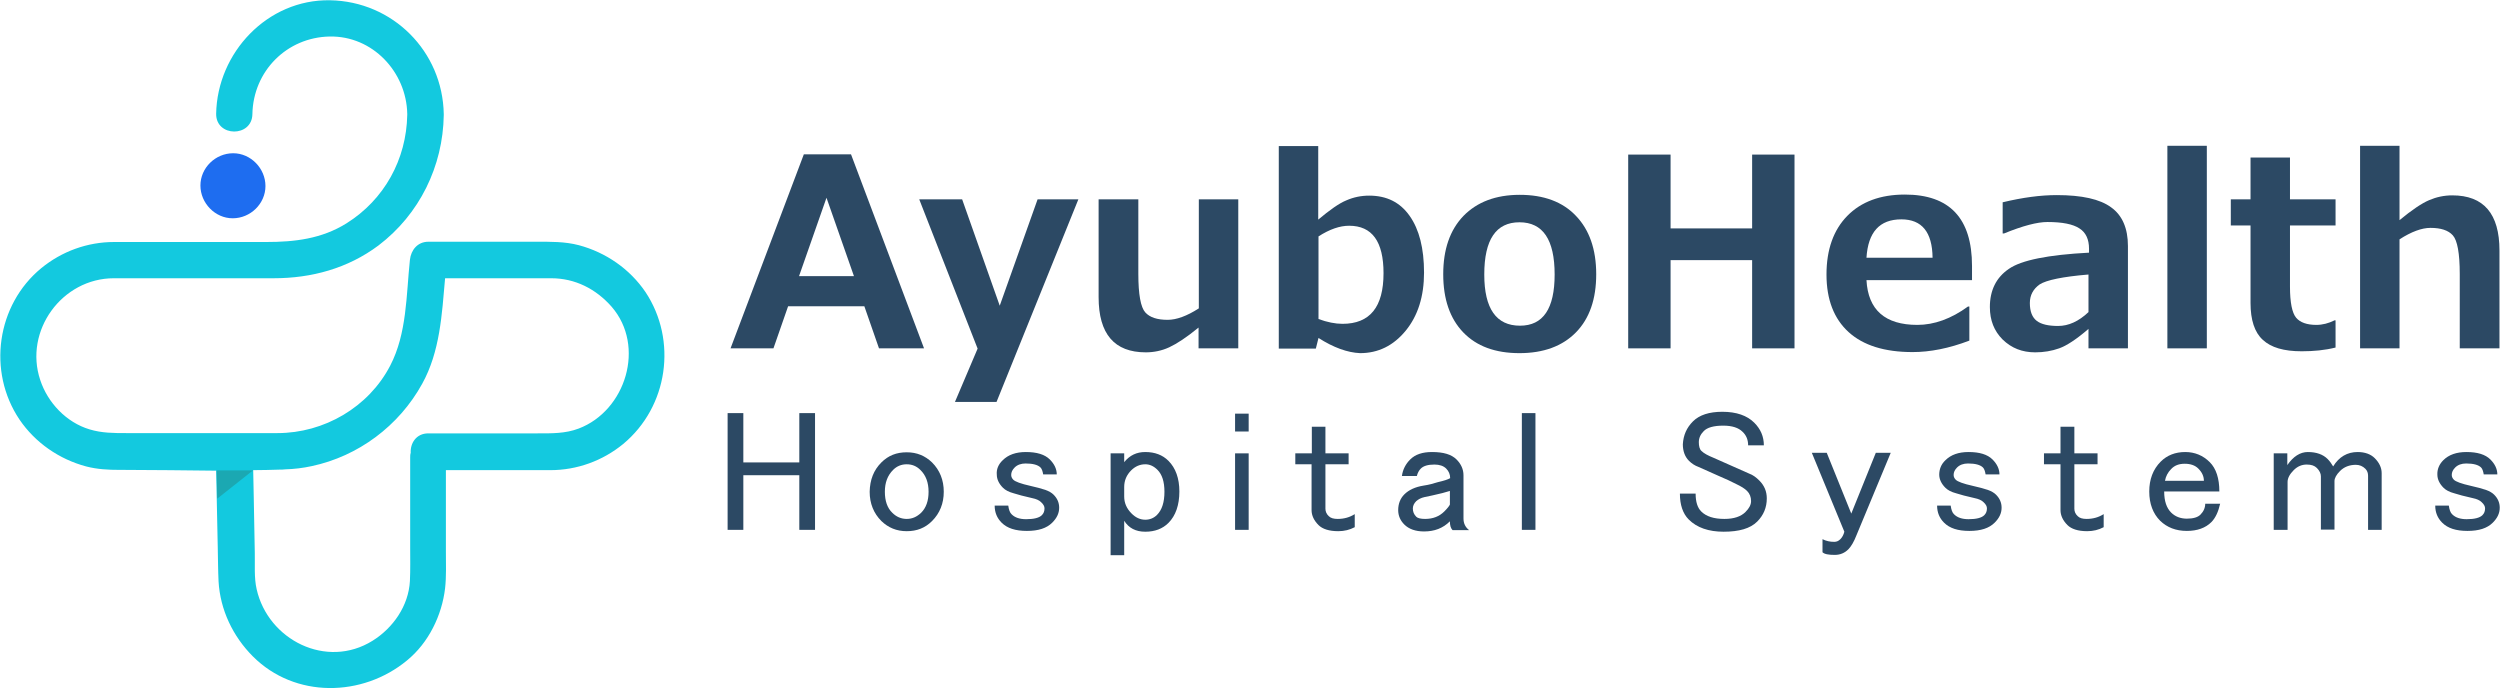 <svg width="938" height="259" viewBox="0 0 938 259" fill="none" xmlns="http://www.w3.org/2000/svg">
<path d="M242.2 109.6C236.3 100.9 227.3 94.7 217.2 92C211.9 90.6 206.5 90.7 201.1 90.7H160.7C156.7 90.7 154.2 93.8 153.8 97.5C152.4 110.8 152.7 125.1 146.4 137.2C138.3 152.8 121.6 162.5 104.1 162.5H47.4C42.7 162.5 38.2 162.5 33.6 161.1C24.9 158.5 17.9 151.1 15.1 142.6C8.9 124.1 23.3 104.4 42.7 104.4H46.3H88.8C93.4 104.4 98.1 104.4 102.7 104.4C116.9 104.4 130.5 100.7 142 92.1C157.4 80.4 166.2 62.4 166.5 43.2C166.5 43.1 166.5 43.1 166.5 43C166.5 42.9 166.5 42.9 166.5 42.8C166.1 19.3 147.4 0.5 123.8 0.1C100.3 -0.3 81.5 19.8 81.1 42.7C81 51.5 94.6 51.6 94.7 42.8C95 26.7 107.6 14 123.7 13.7C139.8 13.4 152.5 27 152.8 42.7C152.8 42.8 152.8 42.8 152.8 42.9C152.8 43 152.8 43 152.8 43.1C152.5 59.8 144.2 74.9 130 83.8C120.7 89.6 110.6 90.8 99.9 90.8C96.2 90.8 92.6 90.8 88.9 90.8H88.8H42.8C32.8 90.8 23.2 94.3 15.5 100.6C-1.3 114.4 -4.8 139.4 7.3 157.4C13.2 166.1 22.2 172.3 32.3 175C36.5 176.1 40.7 176.3 44.9 176.3C45 176.3 45.2 176.3 45.3 176.3H46.1C57.7 176.3 69.4 176.5 81.1 176.6C81.3 186.2 81.5 195.7 81.7 205.3C81.8 209.6 81.8 213.8 82 218.1C82.6 228.8 87.4 238.8 94.9 246.3C110.7 262.1 136 261.6 152.7 247.8C160.8 241.2 165.8 230.9 167 220.7C167.5 216.2 167.3 211.5 167.3 207C167.3 196.8 167.3 186.6 167.3 176.4H206.5C216.5 176.4 226.1 172.9 233.8 166.6C250.7 152.6 254.2 127.7 242.2 109.6ZM217.1 160.8C212.1 162.7 207 162.6 201.7 162.6H160.7C156.1 162.6 153.9 166.4 154.1 169.9C153.9 170.5 153.9 171.1 153.9 171.8C153.9 182.9 153.9 194.1 153.9 205.2C153.9 209.5 154 213.7 153.8 218C153.3 227.3 147.5 235.6 139.8 240.4C122.5 251.2 100.6 240.1 96.3 221.1C95.3 216.8 95.7 211.9 95.6 207.5C95.5 200.4 95.3 193.3 95.2 186.2C95.1 182.9 95.1 179.7 95 176.4C98.3 176.4 101.6 176.3 104.9 176.2C105.6 176.2 106.3 176.2 107 176.1C110.4 176 113.7 175.6 116.9 174.9C134.4 171.2 149.7 159.8 158.4 144C165.1 131.9 165.8 118 167 104.4H206.8C215.8 104.4 223.6 108.4 229.5 115.1C242.3 129.9 234.8 154.1 217.1 160.8Z" fill="#13C9DF"/>
<path d="M87.3 81.9C94 81.9 99.6 76.4 99.6 69.8C99.6 63.2 94.1 57.5 87.5 57.5C80.8 57.5 75.2 63 75.2 69.6C75.2 76.2 80.7 81.9 87.3 81.9Z" fill="#1E6DF0"/>
<path d="M94.9 176.5L81.5 187.1L81.3 176.5H94.9Z" fill="#1BA8B2"/>
<path d="M346.7 130.7H329.8L324.3 114.9H295.7L290.2 130.7H274.1L301.6 57.9H319.3L346.7 130.7ZM320.4 103.6L310.1 74.2L299.8 103.6H320.4Z" fill="#2C4964"/>
<path d="M404.6 74.8L373.9 150.8H358.3L366.8 130.8L344.9 74.8H361L375.1 114.7L389.3 74.8H404.6Z" fill="#2C4964"/>
<path d="M464.5 130.7H449.7V122.9C445.2 126.6 441.5 129 438.7 130.3C435.9 131.6 432.9 132.2 429.9 132.2C418.1 132.2 412.2 125.3 412.2 111.5V74.8H427.1V102.7C427.1 110.5 428 115.3 429.7 117.2C431.4 119.1 434.2 120 438.1 120C441.4 120 445.3 118.6 449.8 115.7V74.8H464.6V130.7H464.5Z" fill="#2C4964"/>
<path d="M494.7 126.8L493.7 130.8H479.8V54.8H494.6V82.4C498.9 78.8 502.4 76.3 505.1 75.2C507.8 74 510.7 73.4 513.7 73.4C520.3 73.4 525.3 75.9 528.9 81C532.5 86.1 534.3 93.2 534.3 102.3C534.3 111.2 532 118.5 527.4 124.1C522.8 129.7 517.1 132.5 510.3 132.5C505.6 132.3 500.3 130.4 494.7 126.8ZM494.7 88.7V119.7C498 120.9 501 121.5 503.7 121.5C514 121.5 519.1 115.2 519.1 102.5C519.1 90.6 514.8 84.7 506.2 84.7C502.7 84.7 498.9 86 494.7 88.7Z" fill="#2C4964"/>
<path d="M570.1 132.5C561 132.5 554 129.9 549 124.7C544 119.5 541.5 112.2 541.5 102.9C541.5 93.6 544 86.3 549.1 81C554.2 75.8 561.2 73.1 570.2 73.1C579.2 73.1 586.3 75.7 591.3 81C596.3 86.2 598.9 93.5 598.9 102.9C598.9 112.2 596.4 119.5 591.3 124.7C586.2 129.9 579.1 132.5 570.1 132.5ZM570.1 83.4C561.3 83.4 556.9 89.9 556.9 103C556.9 115.8 561.4 122.2 570.3 122.2C579 122.2 583.3 115.8 583.3 103C583.3 89.9 578.9 83.4 570.1 83.4Z" fill="#2C4964"/>
<path d="M673.3 130.7H657.4V97.6H626.8V130.7H610.9V58H626.8V85.7H657.4V58H673.3V130.7Z" fill="#2C4964"/>
<path d="M739.9 105.1H700.3C700.9 116.3 707.3 121.9 719.4 121.9C725.7 121.9 732.1 119.6 738.4 115H738.9V127.8C731.3 130.7 724.2 132.1 717.6 132.1C707.1 132.1 699.1 129.6 693.6 124.6C688.1 119.6 685.3 112.4 685.3 103C685.3 93.7 687.9 86.3 693.1 81C698.3 75.7 705.5 73 714.7 73C731.5 73 739.9 81.9 739.9 99.8V105.1V105.1ZM725.1 96.7C725 87.1 721.1 82.3 713.4 82.3C705.2 82.3 700.9 87.1 700.3 96.7H725.1Z" fill="#2C4964"/>
<path d="M798.3 130.7H783.6V123.4C779.1 127.3 775.4 129.7 772.6 130.7C769.8 131.7 766.8 132.2 763.6 132.2C758.7 132.2 754.7 130.6 751.4 127.4C748.2 124.2 746.6 120.2 746.6 115.2C746.6 108.9 749 104.1 753.7 100.9C758.4 97.6 768.5 95.6 783.8 94.8V93.3C783.8 89.8 782.6 87.2 780.2 85.7C777.8 84.1 773.8 83.3 768.2 83.3C764.4 83.3 759 84.7 751.9 87.6H751.4V75.9C758.9 74.1 765.6 73.2 771.7 73.2C781.1 73.2 787.9 74.7 792.1 77.8C796.3 80.8 798.4 85.7 798.4 92.3V130.7H798.3ZM783.6 117.1V103C773.9 103.8 767.8 105.1 765.3 106.7C762.9 108.4 761.6 110.7 761.6 113.7C761.6 116.9 762.5 119.1 764.2 120.4C765.9 121.7 768.6 122.3 772.2 122.3C776.1 122.3 779.9 120.6 783.6 117.1Z" fill="#2C4964"/>
<path d="M828 130.7H813.2V54.7H828V130.7Z" fill="#2C4964"/>
<path d="M876.3 130.4C872.3 131.4 868.1 131.8 863.6 131.8C856.9 131.8 852.1 130.4 849 127.5C845.9 124.7 844.4 120 844.4 113.7V84.6H837V74.8H844.4V59.1H859.2V74.8H876.3V84.6H859.2V107.6C859.2 113.5 860 117.4 861.5 119.2C863 121 865.6 121.9 869.1 121.9C871.4 121.9 873.7 121.3 875.9 120.2H876.3V130.4V130.4Z" fill="#2C4964"/>
<path d="M937.8 130.7H922.9V102.8C922.9 95 922 90.2 920.3 88.3C918.6 86.4 915.8 85.5 911.9 85.5C908.7 85.5 904.8 86.9 900.3 89.8V130.7H885.5V54.7H900.3V82.6C904.9 78.8 908.6 76.3 911.4 75.1C914.2 73.9 917.1 73.3 920.1 73.3C931.9 73.3 937.8 80.2 937.8 94V130.7Z" fill="#2C4964"/>
<path d="M273 155H278.9V173.5H299.9V155H305.8V198.8H299.9V178.3H278.9V198.8H273V155Z" fill="#2C4964"/>
<path d="M330.7 173.5C333.3 170.9 336.4 169.7 340.2 169.7C344 169.7 347.1 171 349.7 173.5C352.6 176.4 354.1 180.1 354.1 184.5C354.1 188.9 352.6 192.6 349.7 195.5C347.1 198.1 344 199.3 340.2 199.3C336.4 199.3 333.3 198 330.7 195.5C327.8 192.6 326.3 188.9 326.3 184.5C326.4 180 327.8 176.4 330.7 173.5ZM335.1 176.3C333 178.4 332 181.1 332 184.5C332 187.9 332.9 190.6 334.8 192.4C336.3 193.9 338.1 194.7 340.2 194.7C342.3 194.7 344 193.9 345.6 192.4C347.5 190.5 348.4 187.9 348.4 184.5C348.4 181.1 347.4 178.3 345.3 176.3C343.9 174.9 342.2 174.2 340.2 174.2C338.2 174.2 336.5 174.9 335.1 176.3Z" fill="#2C4964"/>
<path d="M376.2 172.7C378.3 170.6 381.2 169.6 384.9 169.6C389 169.6 392 170.5 393.9 172.4C395.6 174.1 396.5 176 396.5 178H391.4C391.2 176.8 390.9 175.9 390.4 175.4C389.4 174.4 387.5 173.9 384.8 173.9C383.1 173.9 381.7 174.4 380.7 175.4C379.8 176.3 379.4 177.2 379.4 178.2C379.4 178.9 379.7 179.5 380.2 180C380.9 180.7 383 181.5 386.6 182.3C388.8 182.8 390.7 183.3 392.2 183.8C393.6 184.3 394.6 184.9 395.3 185.6C396.7 187 397.4 188.6 397.4 190.5C397.4 192.6 396.5 194.4 394.8 196.1C392.7 198.2 389.6 199.2 385.3 199.2C381 199.2 377.9 198.2 375.8 196.1C374.1 194.4 373.2 192.3 373.2 189.7H378.3C378.5 191.2 378.9 192.4 379.6 193C380.8 194.2 382.6 194.8 385 194.8C387.9 194.8 389.9 194.3 390.9 193.3C391.6 192.6 391.9 191.8 391.9 190.7C391.9 190 391.5 189.2 390.6 188.4C389.9 187.7 388.8 187.2 387.3 186.9C384.2 186.2 381.9 185.6 380.4 185.1C378.5 184.6 377.2 183.9 376.3 183C374.8 181.5 374 179.8 374 178.1C373.8 176.1 374.6 174.2 376.2 172.7Z" fill="#2C4964"/>
<path d="M421.8 208.3H416.7V170.1H421.8V173.4C423.9 170.8 426.5 169.6 429.7 169.6C433.3 169.6 436.2 170.7 438.4 172.9C441.1 175.6 442.5 179.5 442.5 184.4C442.5 189.5 441.1 193.5 438.4 196.2C436.2 198.4 433.3 199.5 429.7 199.5C426.1 199.5 423.5 198.1 421.8 195.4V208.3ZM424.4 176.5C422.7 178.2 421.8 180.3 421.8 182.7V186.3C421.8 188.7 422.7 190.8 424.6 192.7C426.1 194.2 427.8 195 429.7 195C431.4 195 432.9 194.4 434.1 193.2C436 191.3 436.9 188.4 436.9 184.5C436.9 180.7 436 178 434.3 176.3C432.9 174.9 431.4 174.2 429.7 174.2C427.7 174.2 425.9 175 424.4 176.5Z" fill="#2C4964"/>
<path d="M463.4 155.2H468.5V161.9H463.4V155.2ZM463.4 170.1H468.5V198.8H463.4V170.1Z" fill="#2C4964"/>
<path d="M492.2 160.1H497.3V170.1H506V174.2H497.3V190.9C497.3 191.9 497.7 192.9 498.6 193.7C499.3 194.4 500.4 194.7 501.9 194.7C504.3 194.7 506.4 194.1 508.3 192.9V197.8C506.4 198.8 504.4 199.3 502.1 199.3C498.7 199.3 496.2 198.5 494.7 197C493 195.3 492.1 193.4 492.1 191.4V174.2H486V170.1H492.2V160.1Z" fill="#2C4964"/>
<path d="M529.1 172.4C531 170.5 533.7 169.6 537.3 169.6C541.6 169.6 544.6 170.5 546.5 172.4C548.2 174.1 549.1 176.1 549.1 178.3V194.5C549.1 196.4 549.8 197.8 551.2 198.9H545C544.3 198.2 544 197.1 544 195.6C541.4 198.2 538.2 199.4 534.3 199.4C531.1 199.4 528.6 198.5 526.9 196.8C525.4 195.3 524.6 193.5 524.6 191.4C524.6 189 525.4 187 526.9 185.5C528.6 183.8 531 182.7 534.1 182.2C536.2 181.9 537.9 181.4 539.5 180.9C541.7 180.4 543.3 179.9 544.1 179.4C544.1 178 543.6 176.8 542.6 175.8C541.6 174.8 540.1 174.3 538.2 174.3C535.8 174.3 534.1 174.8 533.1 175.8C532.4 176.5 531.9 177.4 531.6 178.6H526C526.3 176.2 527.4 174.1 529.1 172.4ZM544 184.2C543 184.5 542 184.8 541.2 185C538.3 185.7 536.1 186.2 534.5 186.5C533.1 186.8 532.1 187.4 531.4 188C530.5 188.9 530.1 189.8 530.1 190.8C530.1 192 530.5 193 531.4 193.9C531.9 194.4 533 194.7 534.7 194.7C537.6 194.7 540 193.8 541.9 191.9C543.1 190.7 543.8 189.8 544 189.3V184.2Z" fill="#2C4964"/>
<path d="M571 155H576.1V198.8H571V155Z" fill="#2C4964"/>
<path d="M635.2 158.1C637.6 155.7 641.3 154.5 646.2 154.5C651.5 154.5 655.5 155.9 658.2 158.6C660.6 161 661.8 163.8 661.8 167.1H655.9C655.9 165 655.2 163.3 653.8 162C652.3 160.5 649.9 159.7 646.6 159.7C643 159.7 640.5 160.4 639.2 161.8C638 163 637.4 164.4 637.4 165.9C637.4 167.4 637.7 168.6 638.4 169.2C639.3 170.1 640.8 170.9 643 171.8C646.9 173.5 651.4 175.5 656.3 177.7C657.7 178.2 658.9 179.1 660.1 180.3C662 182.2 662.9 184.4 662.9 187C662.9 190.4 661.7 193.3 659.3 195.7C656.7 198.3 652.5 199.5 646.7 199.5C641.1 199.5 636.7 198 633.6 194.9C631.4 192.7 630.3 189.4 630.3 185.2H636.2C636.2 188.3 636.9 190.5 638.3 191.9C640.2 193.8 643.1 194.7 647 194.7C650.6 194.7 653.2 193.8 654.9 192.1C656.3 190.7 657 189.4 657 188C657 186.5 656.5 185.2 655.5 184.2C654.6 183.3 653.3 182.5 651.4 181.6C649.7 180.7 647.5 179.7 644.7 178.5C641.6 177.1 639.1 176 637.3 175.2C635.9 174.7 634.7 173.9 633.7 172.9C632.2 171.4 631.4 169.3 631.4 166.7C631.6 163.3 632.8 160.5 635.2 158.1Z" fill="#2C4964"/>
<path d="M679.8 169.9H685.4L694.6 192.7L703.8 169.9H709.4L696.6 200.7C695.6 203.3 694.5 205.1 693.5 206.1C692.1 207.5 690.4 208.2 688.4 208.2C686 208.2 684.5 207.9 683.8 207.2V202.3C685.2 203 686.6 203.3 688.2 203.3C689.1 203.3 689.8 203 690.5 202.3C691.2 201.6 691.7 200.7 692 199.5L679.8 169.9Z" fill="#2C4964"/>
<path d="M729.9 172.7C732 170.6 734.9 169.6 738.6 169.6C742.7 169.6 745.7 170.5 747.6 172.4C749.3 174.1 750.2 176 750.2 178H745C744.8 176.8 744.5 175.9 744 175.4C743 174.4 741.1 173.9 738.4 173.9C736.7 173.9 735.3 174.4 734.3 175.4C733.4 176.3 733 177.2 733 178.2C733 178.9 733.3 179.5 733.8 180C734.5 180.7 736.6 181.5 740.2 182.3C742.4 182.8 744.3 183.3 745.8 183.8C747.2 184.3 748.2 184.9 748.9 185.6C750.3 187 751 188.6 751 190.5C751 192.6 750.1 194.4 748.4 196.1C746.3 198.2 743.2 199.2 738.9 199.2C734.6 199.2 731.5 198.2 729.4 196.1C727.7 194.4 726.8 192.3 726.8 189.7H731.9C732.1 191.2 732.5 192.4 733.2 193C734.4 194.2 736.2 194.8 738.6 194.8C741.5 194.8 743.5 194.3 744.5 193.3C745.2 192.6 745.5 191.8 745.5 190.7C745.5 190 745.1 189.2 744.2 188.4C743.5 187.7 742.4 187.2 740.9 186.9C737.8 186.2 735.5 185.6 734 185.1C732.1 184.6 730.8 183.9 729.9 183C728.4 181.5 727.6 179.8 727.6 178.1C727.6 176.1 728.3 174.2 729.9 172.7Z" fill="#2C4964"/>
<path d="M773.2 160.1H778.3V170.1H787V174.2H778.3V190.9C778.3 191.9 778.7 192.9 779.6 193.7C780.3 194.4 781.4 194.7 782.9 194.7C785.3 194.7 787.4 194.1 789.3 192.9V197.8C787.4 198.8 785.4 199.3 783.1 199.3C779.7 199.3 777.2 198.5 775.7 197C774 195.3 773.1 193.4 773.1 191.4V174.2H766.9V170.1H773.1V160.1H773.2Z" fill="#2C4964"/>
<path d="M810.7 173.2C813.1 170.8 816.2 169.6 819.9 169.6C823.5 169.6 826.6 170.9 829.1 173.4C831.5 175.8 832.7 179.5 832.7 184.4H812C812 188 812.9 190.6 814.6 192.3C816.1 193.8 818.1 194.6 820.5 194.6C822.9 194.6 824.6 194.1 825.6 193.1C826.8 191.9 827.4 190.5 827.4 189H833C832.3 192.1 831.2 194.4 829.7 195.9C827.5 198.1 824.4 199.2 820.5 199.2C816.4 199.2 813.1 197.9 810.5 195.4C807.8 192.7 806.4 189 806.4 184.4C806.4 179.9 807.8 176.1 810.7 173.2ZM814.6 176C813.4 177.2 812.6 178.7 812.3 180.4H826.9C826.9 178.7 826.2 177.2 824.8 175.8C823.6 174.6 821.9 174 819.7 174C817.6 174 815.9 174.6 814.6 176Z" fill="#2C4964"/>
<path d="M858.2 198.8H853.1V170.1H858.2V174.5C860.4 171.3 863 169.6 865.9 169.6C869.1 169.6 871.6 170.5 873.3 172.2C874.2 173.1 874.8 174 875.4 175C877.6 171.4 880.7 169.6 884.6 169.6C887.3 169.6 889.5 170.4 891 171.9C892.7 173.6 893.6 175.5 893.6 177.5V198.8H888.5V178.5C888.5 177.5 888.2 176.6 887.5 175.9C886.5 174.9 885.3 174.4 883.9 174.4C881.5 174.4 879.5 175.2 878 176.7C876.6 178.1 875.9 179.4 875.9 180.5V198.7H870.8V178.7C870.8 177.7 870.3 176.6 869.3 175.6C868.4 174.7 867.2 174.3 865.5 174.3C863.6 174.3 862 175 860.6 176.4C859.1 177.9 858.3 179.4 858.3 180.8V198.8H858.2Z" fill="#2C4964"/>
<path d="M916.7 172.7C918.8 170.6 921.7 169.6 925.4 169.6C929.5 169.6 932.5 170.5 934.4 172.4C936.1 174.1 937 176 937 178H931.9C931.7 176.8 931.4 175.9 930.9 175.4C929.9 174.4 928 173.9 925.3 173.9C923.6 173.9 922.2 174.4 921.2 175.4C920.3 176.3 919.9 177.2 919.9 178.2C919.9 178.9 920.2 179.5 920.7 180C921.4 180.7 923.5 181.5 927.1 182.3C929.3 182.8 931.2 183.3 932.7 183.8C934.1 184.3 935.1 184.9 935.8 185.6C937.2 187 937.9 188.6 937.9 190.5C937.9 192.6 937 194.4 935.3 196.1C933.2 198.2 930.1 199.2 925.8 199.2C921.5 199.2 918.4 198.2 916.3 196.1C914.6 194.4 913.7 192.3 913.7 189.7H918.8C919 191.2 919.4 192.4 920.1 193C921.3 194.2 923.1 194.8 925.5 194.8C928.4 194.8 930.4 194.3 931.4 193.3C932.1 192.6 932.4 191.8 932.4 190.7C932.4 190 932 189.2 931.1 188.4C930.4 187.7 929.3 187.2 927.8 186.9C924.7 186.2 922.4 185.6 920.9 185.1C919 184.6 917.7 183.9 916.8 183C915.3 181.5 914.5 179.8 914.5 178.1C914.4 176.1 915.2 174.2 916.7 172.7Z" fill="#2C4964"/>
</svg>
